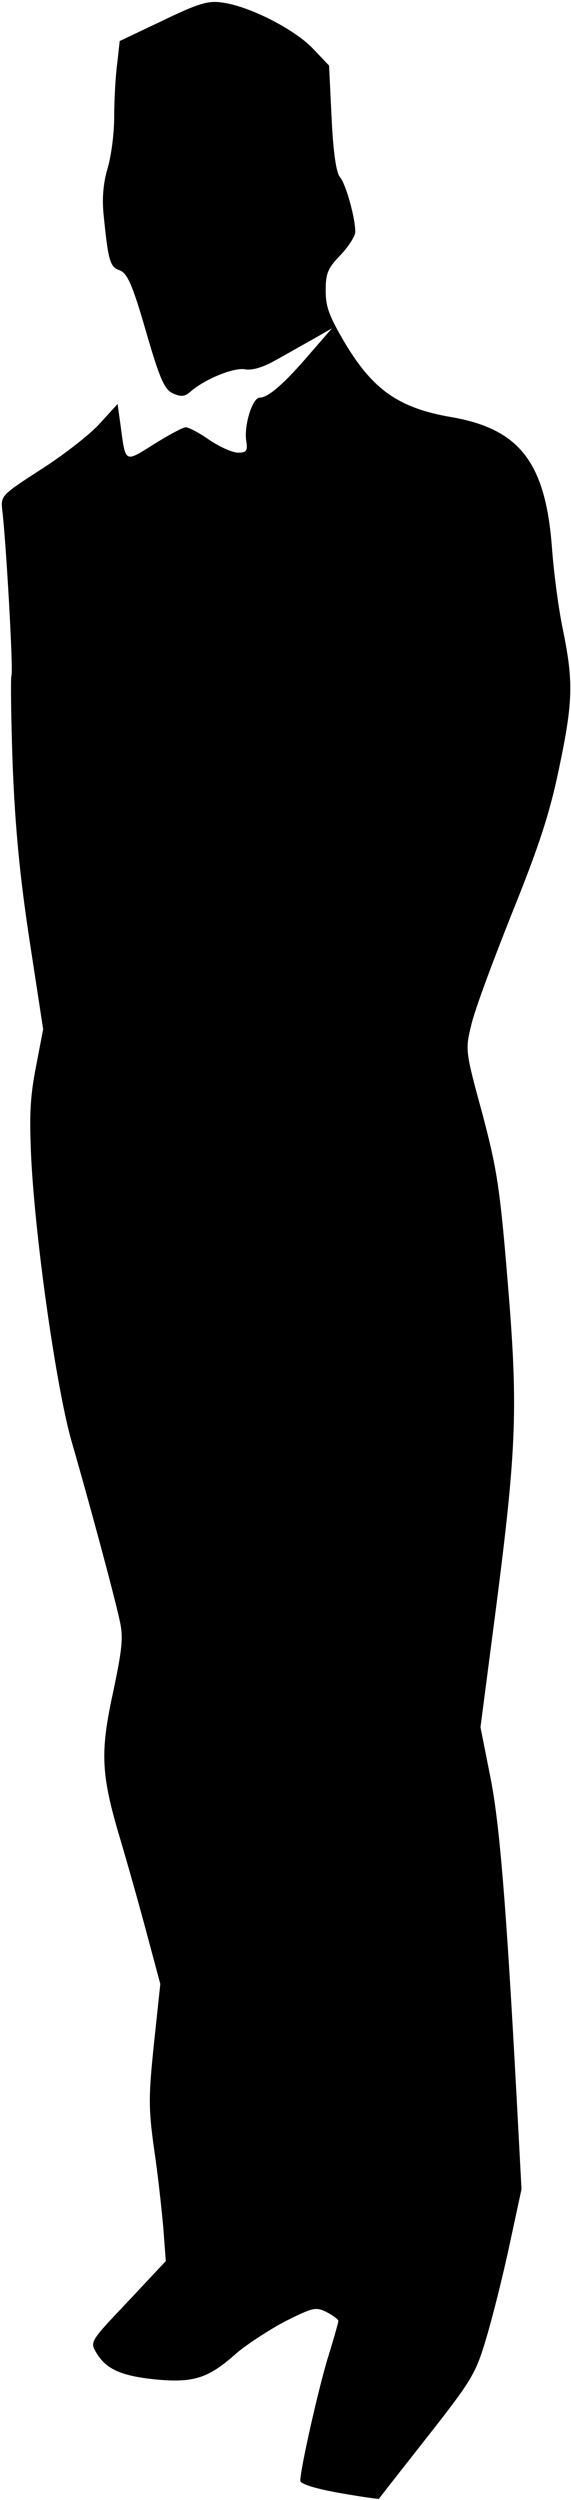 <?xml version="1.0" standalone="no"?>
<!DOCTYPE svg PUBLIC "-//W3C//DTD SVG 20010904//EN"
 "http://www.w3.org/TR/2001/REC-SVG-20010904/DTD/svg10.dtd">
<svg version="1.0" xmlns="http://www.w3.org/2000/svg"
 width="135pt" height="591pt" viewBox="0 0 135 591"
 preserveAspectRatio="xMidYMid meet">
<g transform="translate(0,591) scale(0.1,-0.1)"
fill="#000000" stroke="none">
<path fill="#000000" stroke="none" d="M384 5861 l-101 -48 -6 -54 c-4 -30 -7
-86 -7 -125 0 -39 -7 -94 -16 -123 -10 -35 -13 -71 -9 -109 11 -110 15 -123
38 -131 18 -7 30 -33 62 -144 33 -114 44 -138 64 -147 18 -8 27 -8 40 3 33 30
104 59 130 54 16 -3 41 4 68 19 24 13 64 36 91 51 l47 27 -54 -62 c-59 -69
-97 -102 -117 -102 -17 0 -37 -64 -32 -101 4 -25 1 -29 -19 -29 -14 0 -44 14
-68 30 -24 17 -49 30 -56 30 -6 0 -40 -18 -75 -40 -70 -44 -67 -46 -79 45 l-7
50 -42 -46 c-22 -25 -85 -74 -138 -108 -93 -60 -96 -63 -93 -94 9 -70 27 -386
22 -394 -2 -4 -1 -100 3 -213 6 -148 17 -263 40 -414 l32 -209 -17 -89 c-14
-72 -16 -115 -11 -220 11 -204 61 -548 96 -668 36 -124 99 -356 113 -421 9
-39 6 -67 -16 -171 -31 -143 -28 -194 18 -348 14 -47 41 -142 60 -213 l34
-127 -15 -141 c-13 -125 -13 -153 0 -247 9 -59 18 -143 22 -187 l6 -80 -90
-96 c-89 -94 -90 -95 -74 -121 23 -39 60 -55 142 -63 89 -8 123 3 190 63 25
21 77 55 115 75 66 33 72 34 98 21 15 -8 27 -17 27 -20 0 -4 -11 -43 -25 -88
-23 -76 -65 -263 -65 -290 0 -8 36 -19 92 -29 51 -9 93 -15 94 -14 0 1 52 67
114 146 106 135 115 150 140 235 15 50 40 150 55 221 l28 130 -12 225 c-24
445 -40 646 -63 756 l-22 111 37 284 c49 381 52 473 27 773 -18 218 -25 263
-60 395 -40 146 -40 150 -26 207 7 33 51 151 96 264 64 159 89 235 111 340 34
161 35 208 10 331 -11 52 -22 139 -26 194 -15 201 -76 281 -238 309 -123 21
-184 64 -249 171 -39 66 -48 88 -48 128 0 41 5 53 35 84 19 20 35 45 35 55 0
33 -22 112 -36 129 -9 10 -16 57 -20 140 l-6 124 -40 42 c-44 45 -150 99 -213
107 -33 5 -56 -2 -141 -43z"/>
</g>
</svg>
